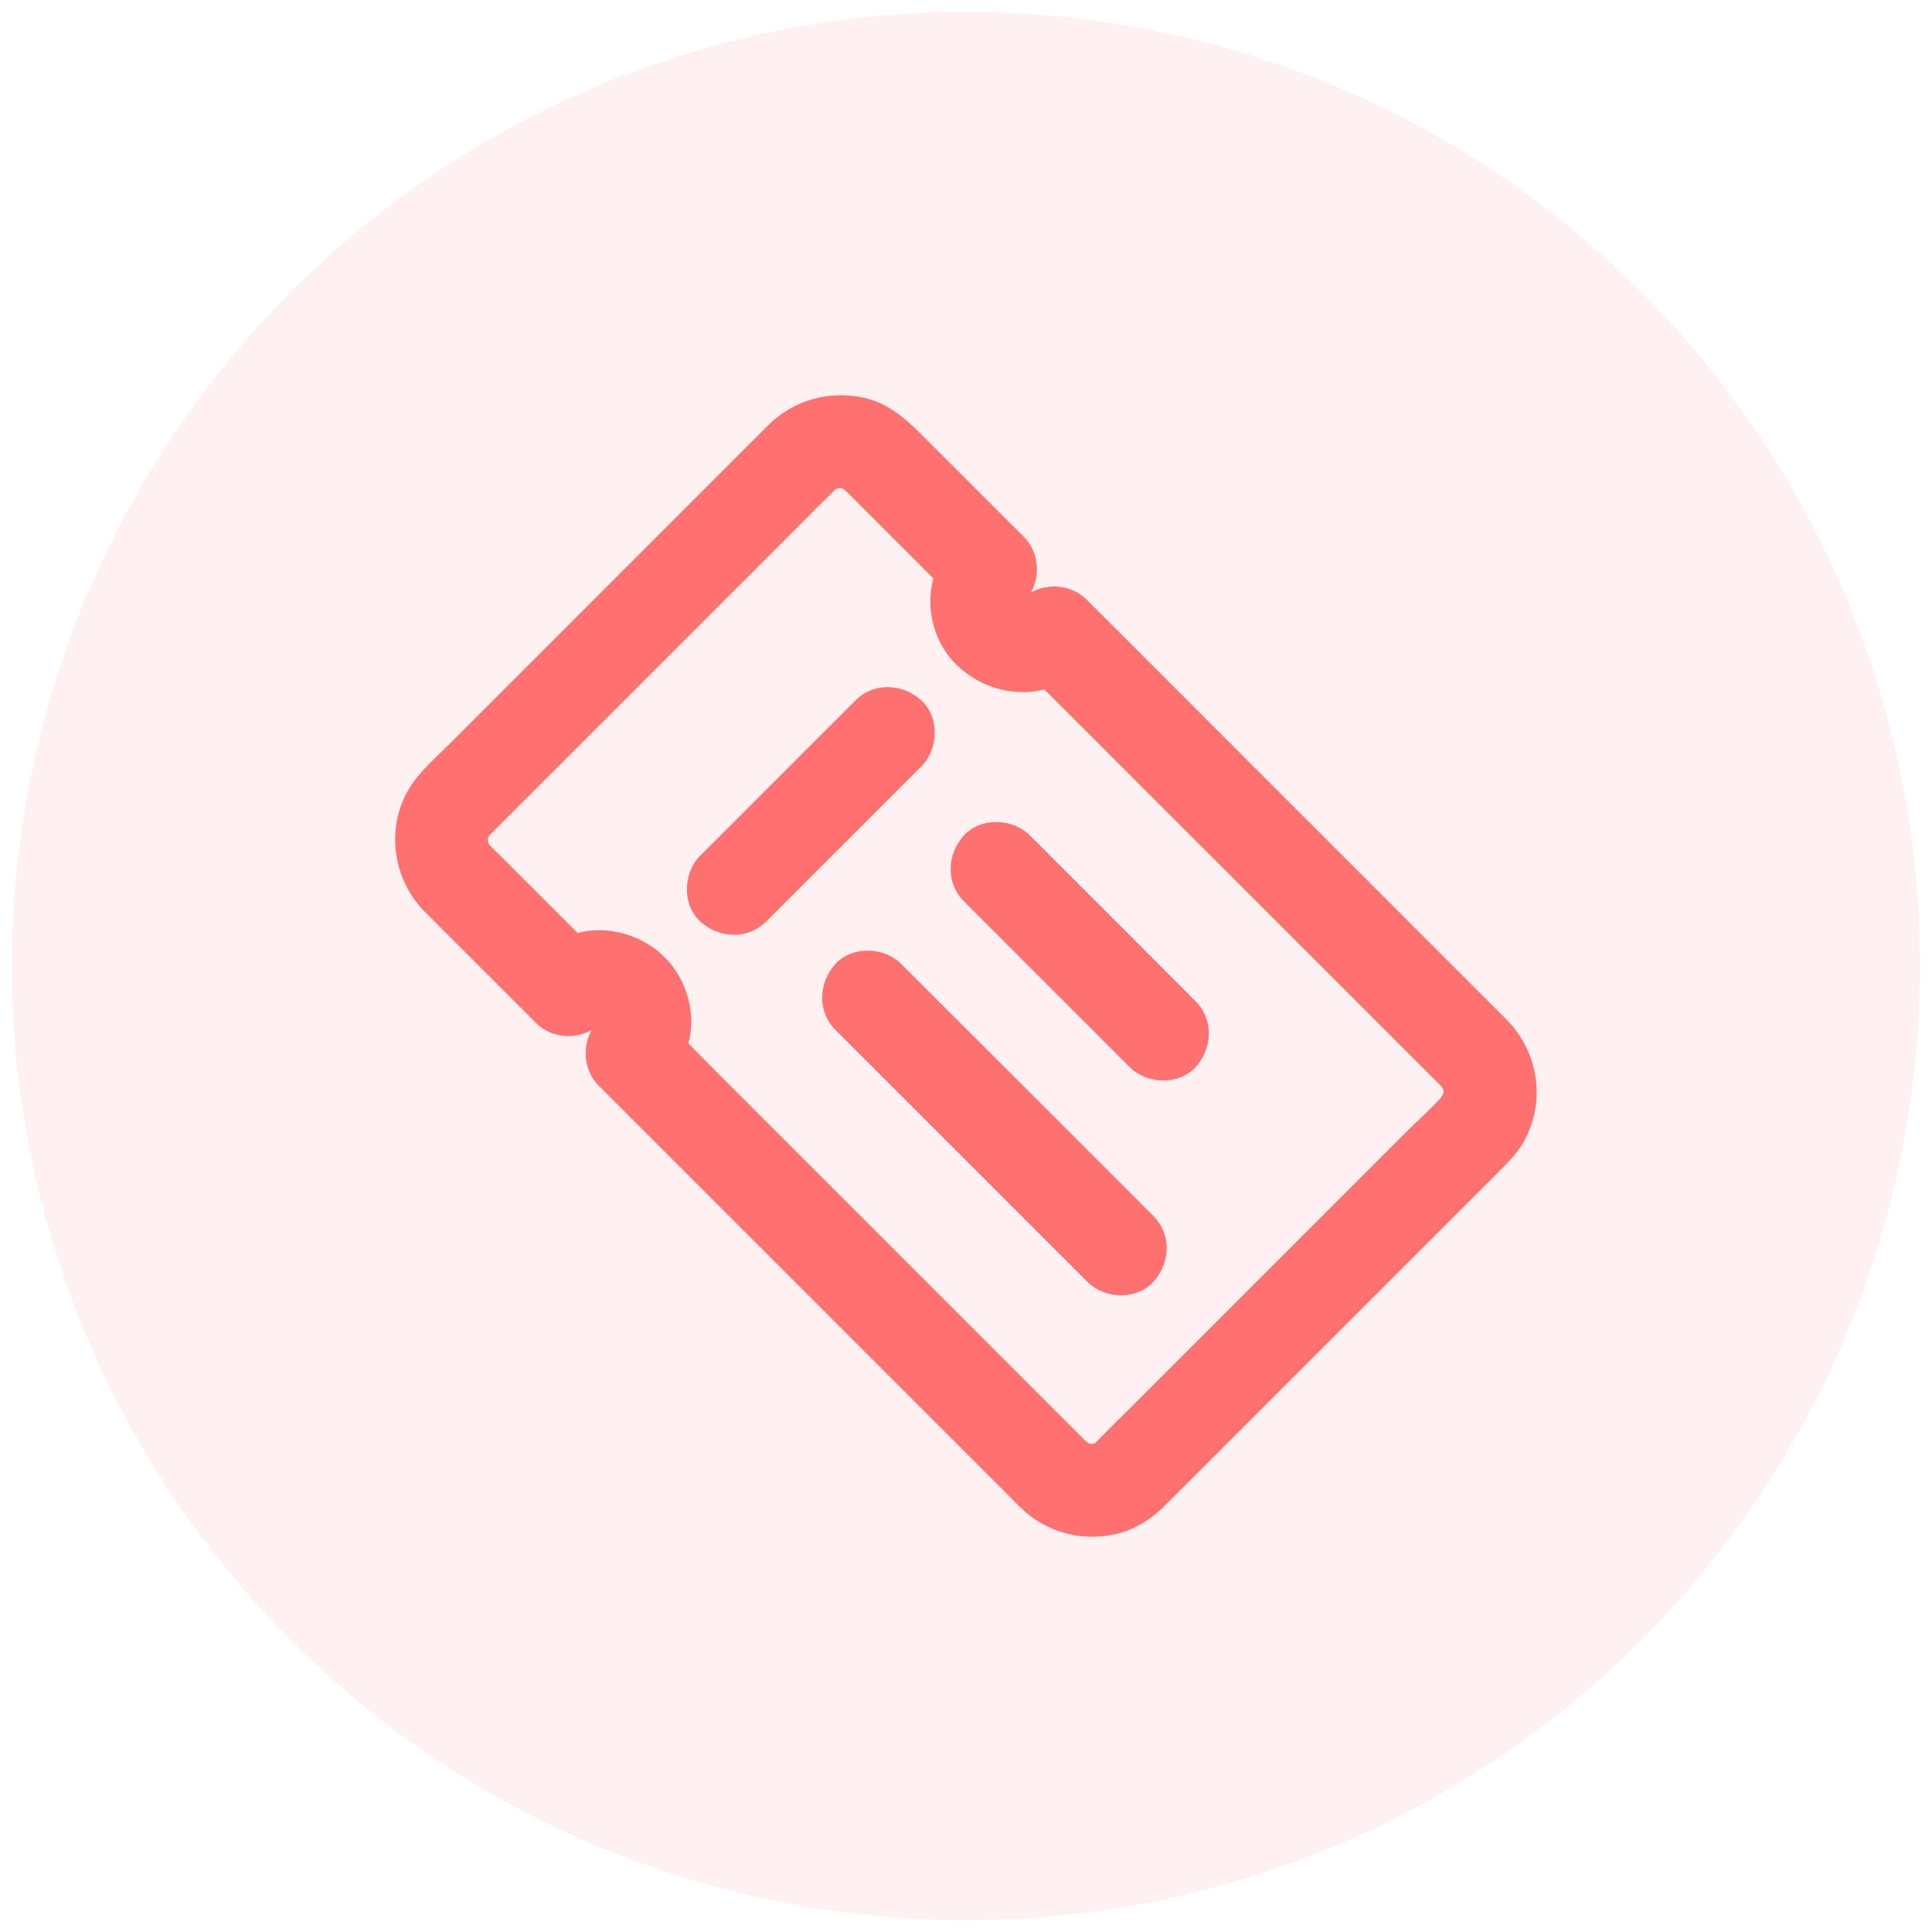 <svg width="81" height="81" viewBox="0 0 81 81" fill="none" xmlns="http://www.w3.org/2000/svg">
<g clip-path="url(#clip0_127_1680)">
<circle cx="40.498" cy="40.5" r="40" fill="#FF7070" fill-opacity="0.1"/>
<path d="M48.75 63.21C49.375 62.585 50 61.96 50.63 61.33C52.065 59.895 53.496 58.464 54.932 57.028C56.509 55.451 58.086 53.874 59.663 52.297C60.718 51.242 61.773 50.188 62.827 49.133C63.223 48.737 63.618 48.352 63.892 47.854C64.824 46.174 64.507 44.099 63.159 42.741C62.476 42.058 61.792 41.374 61.108 40.691C59.736 39.318 58.364 37.946 56.992 36.574C55.386 34.968 53.774 33.356 52.168 31.75C50.757 30.339 49.351 28.933 47.94 27.521C47.183 26.765 46.426 26.008 45.669 25.251C45.635 25.217 45.601 25.183 45.566 25.148C44.81 24.392 43.565 24.416 42.803 25.148C42.754 25.197 42.7 25.241 42.647 25.29C42.778 25.188 42.91 25.085 43.042 24.983C42.915 25.08 42.783 25.158 42.632 25.227C42.788 25.163 42.944 25.095 43.101 25.031C42.935 25.1 42.764 25.144 42.588 25.168C42.759 25.144 42.935 25.119 43.105 25.1C42.949 25.114 42.798 25.114 42.642 25.1C42.812 25.124 42.988 25.148 43.159 25.168C42.978 25.144 42.808 25.1 42.642 25.031C42.798 25.095 42.954 25.163 43.11 25.227C42.964 25.163 42.827 25.085 42.695 24.992C42.827 25.095 42.959 25.197 43.091 25.3C42.959 25.197 42.842 25.085 42.734 24.953C42.837 25.085 42.94 25.217 43.042 25.349C42.94 25.217 42.861 25.08 42.793 24.929C42.856 25.085 42.925 25.241 42.988 25.398C42.93 25.246 42.891 25.1 42.866 24.939C42.891 25.109 42.915 25.285 42.935 25.456C42.915 25.3 42.915 25.144 42.935 24.987C42.91 25.158 42.886 25.334 42.866 25.505C42.891 25.344 42.93 25.197 42.988 25.046C42.925 25.202 42.856 25.358 42.793 25.515C42.856 25.363 42.935 25.222 43.032 25.085C42.93 25.217 42.827 25.349 42.725 25.48C42.783 25.402 42.847 25.329 42.915 25.261C43.648 24.504 43.672 23.259 42.915 22.497C42.017 21.599 41.118 20.7 40.22 19.802C39.673 19.26 39.131 18.718 38.589 18.176C37.92 17.507 37.197 16.896 36.24 16.682C34.775 16.355 33.276 16.765 32.207 17.829C32.031 18.005 31.855 18.181 31.675 18.361C30.835 19.201 29.995 20.041 29.155 20.881C27.939 22.097 26.729 23.308 25.513 24.523C24.253 25.783 22.988 27.048 21.729 28.308C20.762 29.274 19.795 30.241 18.833 31.203C18.247 31.789 17.564 32.37 17.139 33.088C16.157 34.733 16.475 36.877 17.808 38.225C18.164 38.586 18.52 38.938 18.882 39.299C20 40.417 21.113 41.53 22.232 42.648C22.31 42.727 22.388 42.805 22.461 42.878C23.223 43.64 24.458 43.605 25.225 42.878C25.278 42.829 25.327 42.78 25.386 42.736C25.254 42.839 25.122 42.941 24.99 43.044C25.122 42.946 25.254 42.863 25.405 42.8C25.249 42.863 25.093 42.932 24.936 42.995C25.102 42.927 25.273 42.883 25.454 42.854C25.283 42.878 25.107 42.902 24.936 42.922C25.093 42.907 25.244 42.907 25.4 42.922C25.23 42.898 25.054 42.873 24.883 42.854C25.064 42.878 25.234 42.927 25.4 42.995C25.244 42.932 25.088 42.863 24.932 42.8C25.078 42.868 25.215 42.951 25.342 43.049C25.21 42.946 25.078 42.844 24.946 42.741C25.059 42.834 25.156 42.932 25.249 43.044C25.146 42.912 25.044 42.78 24.941 42.648C25.039 42.78 25.122 42.912 25.19 43.059C25.127 42.902 25.059 42.746 24.995 42.59C25.064 42.756 25.112 42.927 25.137 43.108C25.112 42.937 25.088 42.761 25.068 42.59C25.088 42.746 25.088 42.898 25.068 43.054C25.093 42.883 25.117 42.707 25.137 42.536C25.112 42.717 25.064 42.888 24.995 43.054C25.059 42.898 25.127 42.741 25.19 42.585C25.122 42.731 25.044 42.868 24.946 43C25.049 42.868 25.151 42.736 25.254 42.605C25.21 42.658 25.161 42.712 25.112 42.766C24.385 43.532 24.351 44.763 25.112 45.529C25.786 46.203 26.455 46.872 27.129 47.546C28.706 49.123 30.283 50.7 31.86 52.277C33.682 54.099 35.503 55.92 37.324 57.741C38.74 59.157 40.156 60.573 41.572 61.989C41.924 62.341 42.28 62.697 42.632 63.049C42.686 63.103 42.734 63.151 42.788 63.205C43.857 64.25 45.366 64.655 46.816 64.309C47.544 64.138 48.223 63.723 48.75 63.21C49.487 62.497 49.522 61.154 48.75 60.446C47.959 59.724 46.773 59.685 45.986 60.446C45.918 60.515 45.85 60.573 45.772 60.637C45.903 60.534 46.035 60.432 46.167 60.329C46.001 60.456 45.825 60.559 45.63 60.637C45.786 60.573 45.942 60.505 46.099 60.441C45.928 60.505 45.757 60.554 45.581 60.583C45.752 60.559 45.928 60.534 46.099 60.515C45.874 60.544 45.654 60.544 45.435 60.515C45.605 60.539 45.781 60.563 45.952 60.583C45.772 60.554 45.601 60.51 45.435 60.441C45.591 60.505 45.747 60.573 45.903 60.637C45.713 60.554 45.537 60.451 45.366 60.329C45.498 60.432 45.63 60.534 45.762 60.637C45.532 60.451 45.327 60.227 45.117 60.017C44.697 59.597 44.273 59.172 43.852 58.752C42.451 57.351 41.05 55.949 39.644 54.543C37.935 52.834 36.226 51.125 34.517 49.416C33.032 47.932 31.543 46.442 30.059 44.958C29.341 44.24 28.633 43.503 27.895 42.795C27.886 42.785 27.876 42.775 27.866 42.766C27.866 43.688 27.866 44.606 27.866 45.529C28.56 44.797 28.98 43.84 28.98 42.824C28.975 41.823 28.569 40.827 27.857 40.124C27.148 39.421 26.182 39.025 25.19 39.001C24.165 38.981 23.189 39.416 22.451 40.114C23.374 40.114 24.292 40.114 25.215 40.114C23.828 38.728 22.441 37.341 21.055 35.954C20.82 35.72 20.561 35.49 20.352 35.227C20.454 35.358 20.557 35.49 20.659 35.622C20.532 35.456 20.43 35.28 20.352 35.085C20.415 35.241 20.483 35.398 20.547 35.554C20.483 35.383 20.435 35.212 20.405 35.036C20.43 35.207 20.454 35.383 20.474 35.554C20.444 35.329 20.444 35.109 20.474 34.89C20.449 35.061 20.425 35.236 20.405 35.407C20.435 35.227 20.479 35.056 20.547 34.89C20.483 35.046 20.415 35.202 20.352 35.358C20.435 35.168 20.537 34.992 20.659 34.821C20.557 34.953 20.454 35.085 20.352 35.217C20.513 35.017 20.703 34.841 20.884 34.655C21.23 34.309 21.577 33.962 21.924 33.615C23.086 32.453 24.243 31.296 25.405 30.134C26.811 28.728 28.218 27.321 29.624 25.915C30.835 24.704 32.046 23.493 33.257 22.282C33.828 21.711 34.399 21.13 34.976 20.564C35.049 20.49 35.122 20.427 35.205 20.363C35.073 20.466 34.941 20.568 34.81 20.671C34.976 20.544 35.151 20.442 35.347 20.363C35.19 20.427 35.034 20.495 34.878 20.559C35.049 20.495 35.22 20.446 35.395 20.417C35.225 20.442 35.049 20.466 34.878 20.485C35.102 20.456 35.322 20.456 35.542 20.485C35.371 20.461 35.195 20.437 35.024 20.417C35.205 20.446 35.376 20.49 35.542 20.559C35.386 20.495 35.23 20.427 35.073 20.363C35.264 20.446 35.44 20.549 35.61 20.671C35.478 20.568 35.347 20.466 35.215 20.363C35.435 20.539 35.63 20.754 35.835 20.954C36.211 21.33 36.582 21.701 36.958 22.077C37.817 22.937 38.677 23.796 39.536 24.655C39.736 24.855 39.941 25.061 40.142 25.261C40.142 24.338 40.142 23.42 40.142 22.497C39.434 23.23 39.004 24.196 39.004 25.222C39.004 26.218 39.424 27.248 40.161 27.927C40.894 28.605 41.831 29.001 42.832 29.016C43.852 29.035 44.829 28.61 45.557 27.912C44.634 27.912 43.716 27.912 42.793 27.912C43.389 28.508 43.98 29.099 44.575 29.694C45.986 31.105 47.398 32.517 48.813 33.933C50.523 35.642 52.231 37.351 53.936 39.055C55.4 40.52 56.87 41.989 58.335 43.454C59.028 44.148 59.727 44.836 60.415 45.534C60.488 45.608 60.557 45.686 60.62 45.764C60.518 45.632 60.415 45.5 60.312 45.368C60.44 45.534 60.542 45.71 60.62 45.905C60.557 45.749 60.488 45.593 60.425 45.437C60.488 45.608 60.537 45.778 60.566 45.954C60.542 45.783 60.518 45.608 60.498 45.437C60.527 45.661 60.527 45.881 60.498 46.101C60.523 45.93 60.547 45.754 60.566 45.583C60.537 45.764 60.493 45.935 60.425 46.101C60.488 45.944 60.557 45.788 60.62 45.632C60.537 45.822 60.435 45.998 60.312 46.169C60.415 46.037 60.518 45.905 60.62 45.773C60.161 46.345 59.58 46.838 59.062 47.355C57.915 48.503 56.773 49.646 55.625 50.793C54.224 52.194 52.827 53.591 51.426 54.992C50.21 56.208 48.994 57.424 47.778 58.64C47.188 59.23 46.582 59.816 45.996 60.422C45.986 60.432 45.977 60.441 45.972 60.446C45.249 61.169 45.195 62.497 45.972 63.21C46.768 63.923 47.978 63.981 48.75 63.21Z" fill="#FF7070"/>
<path d="M35.029 43.181C36.216 44.367 37.407 45.559 38.594 46.745C40.488 48.64 42.383 50.534 44.282 52.434C44.717 52.868 45.156 53.308 45.591 53.742C46.313 54.465 47.642 54.519 48.355 53.742C49.072 52.961 49.126 51.75 48.355 50.979C47.168 49.792 45.977 48.601 44.79 47.414C42.891 45.52 40.996 43.625 39.097 41.726C38.662 41.291 38.223 40.852 37.788 40.417C37.066 39.694 35.737 39.641 35.024 40.417C34.312 41.198 34.258 42.409 35.029 43.181ZM50.122 41.975C49.341 41.188 48.555 40.407 47.773 39.621C46.528 38.376 45.288 37.136 44.043 35.891C43.755 35.603 43.467 35.315 43.179 35.026C42.456 34.304 41.128 34.25 40.415 35.026C39.697 35.808 39.644 37.019 40.415 37.79C41.201 38.576 41.983 39.358 42.769 40.144C44.014 41.389 45.254 42.629 46.499 43.874C46.787 44.162 47.075 44.45 47.363 44.738C48.086 45.461 49.414 45.515 50.127 44.738C50.84 43.957 50.894 42.746 50.122 41.975Z" fill="#FF7070"/>
<path d="M32.124 38.635C32.856 37.902 33.594 37.165 34.326 36.433C35.488 35.271 36.655 34.104 37.817 32.941C38.086 32.673 38.359 32.4 38.628 32.131C39.351 31.408 39.404 30.08 38.628 29.367C37.847 28.649 36.636 28.596 35.864 29.367C35.132 30.1 34.395 30.837 33.662 31.569C32.5 32.731 31.333 33.898 30.171 35.061C29.902 35.329 29.629 35.603 29.36 35.871C28.638 36.594 28.584 37.922 29.36 38.635C30.142 39.348 31.352 39.406 32.124 38.635Z" fill="#FF7070"/>
</g>
<defs>
<clipPath id="clip0_127_1680">
<rect width="80" height="80" fill="white" transform="translate(0.498 0.5)"/>
</clipPath>
</defs>
</svg>
